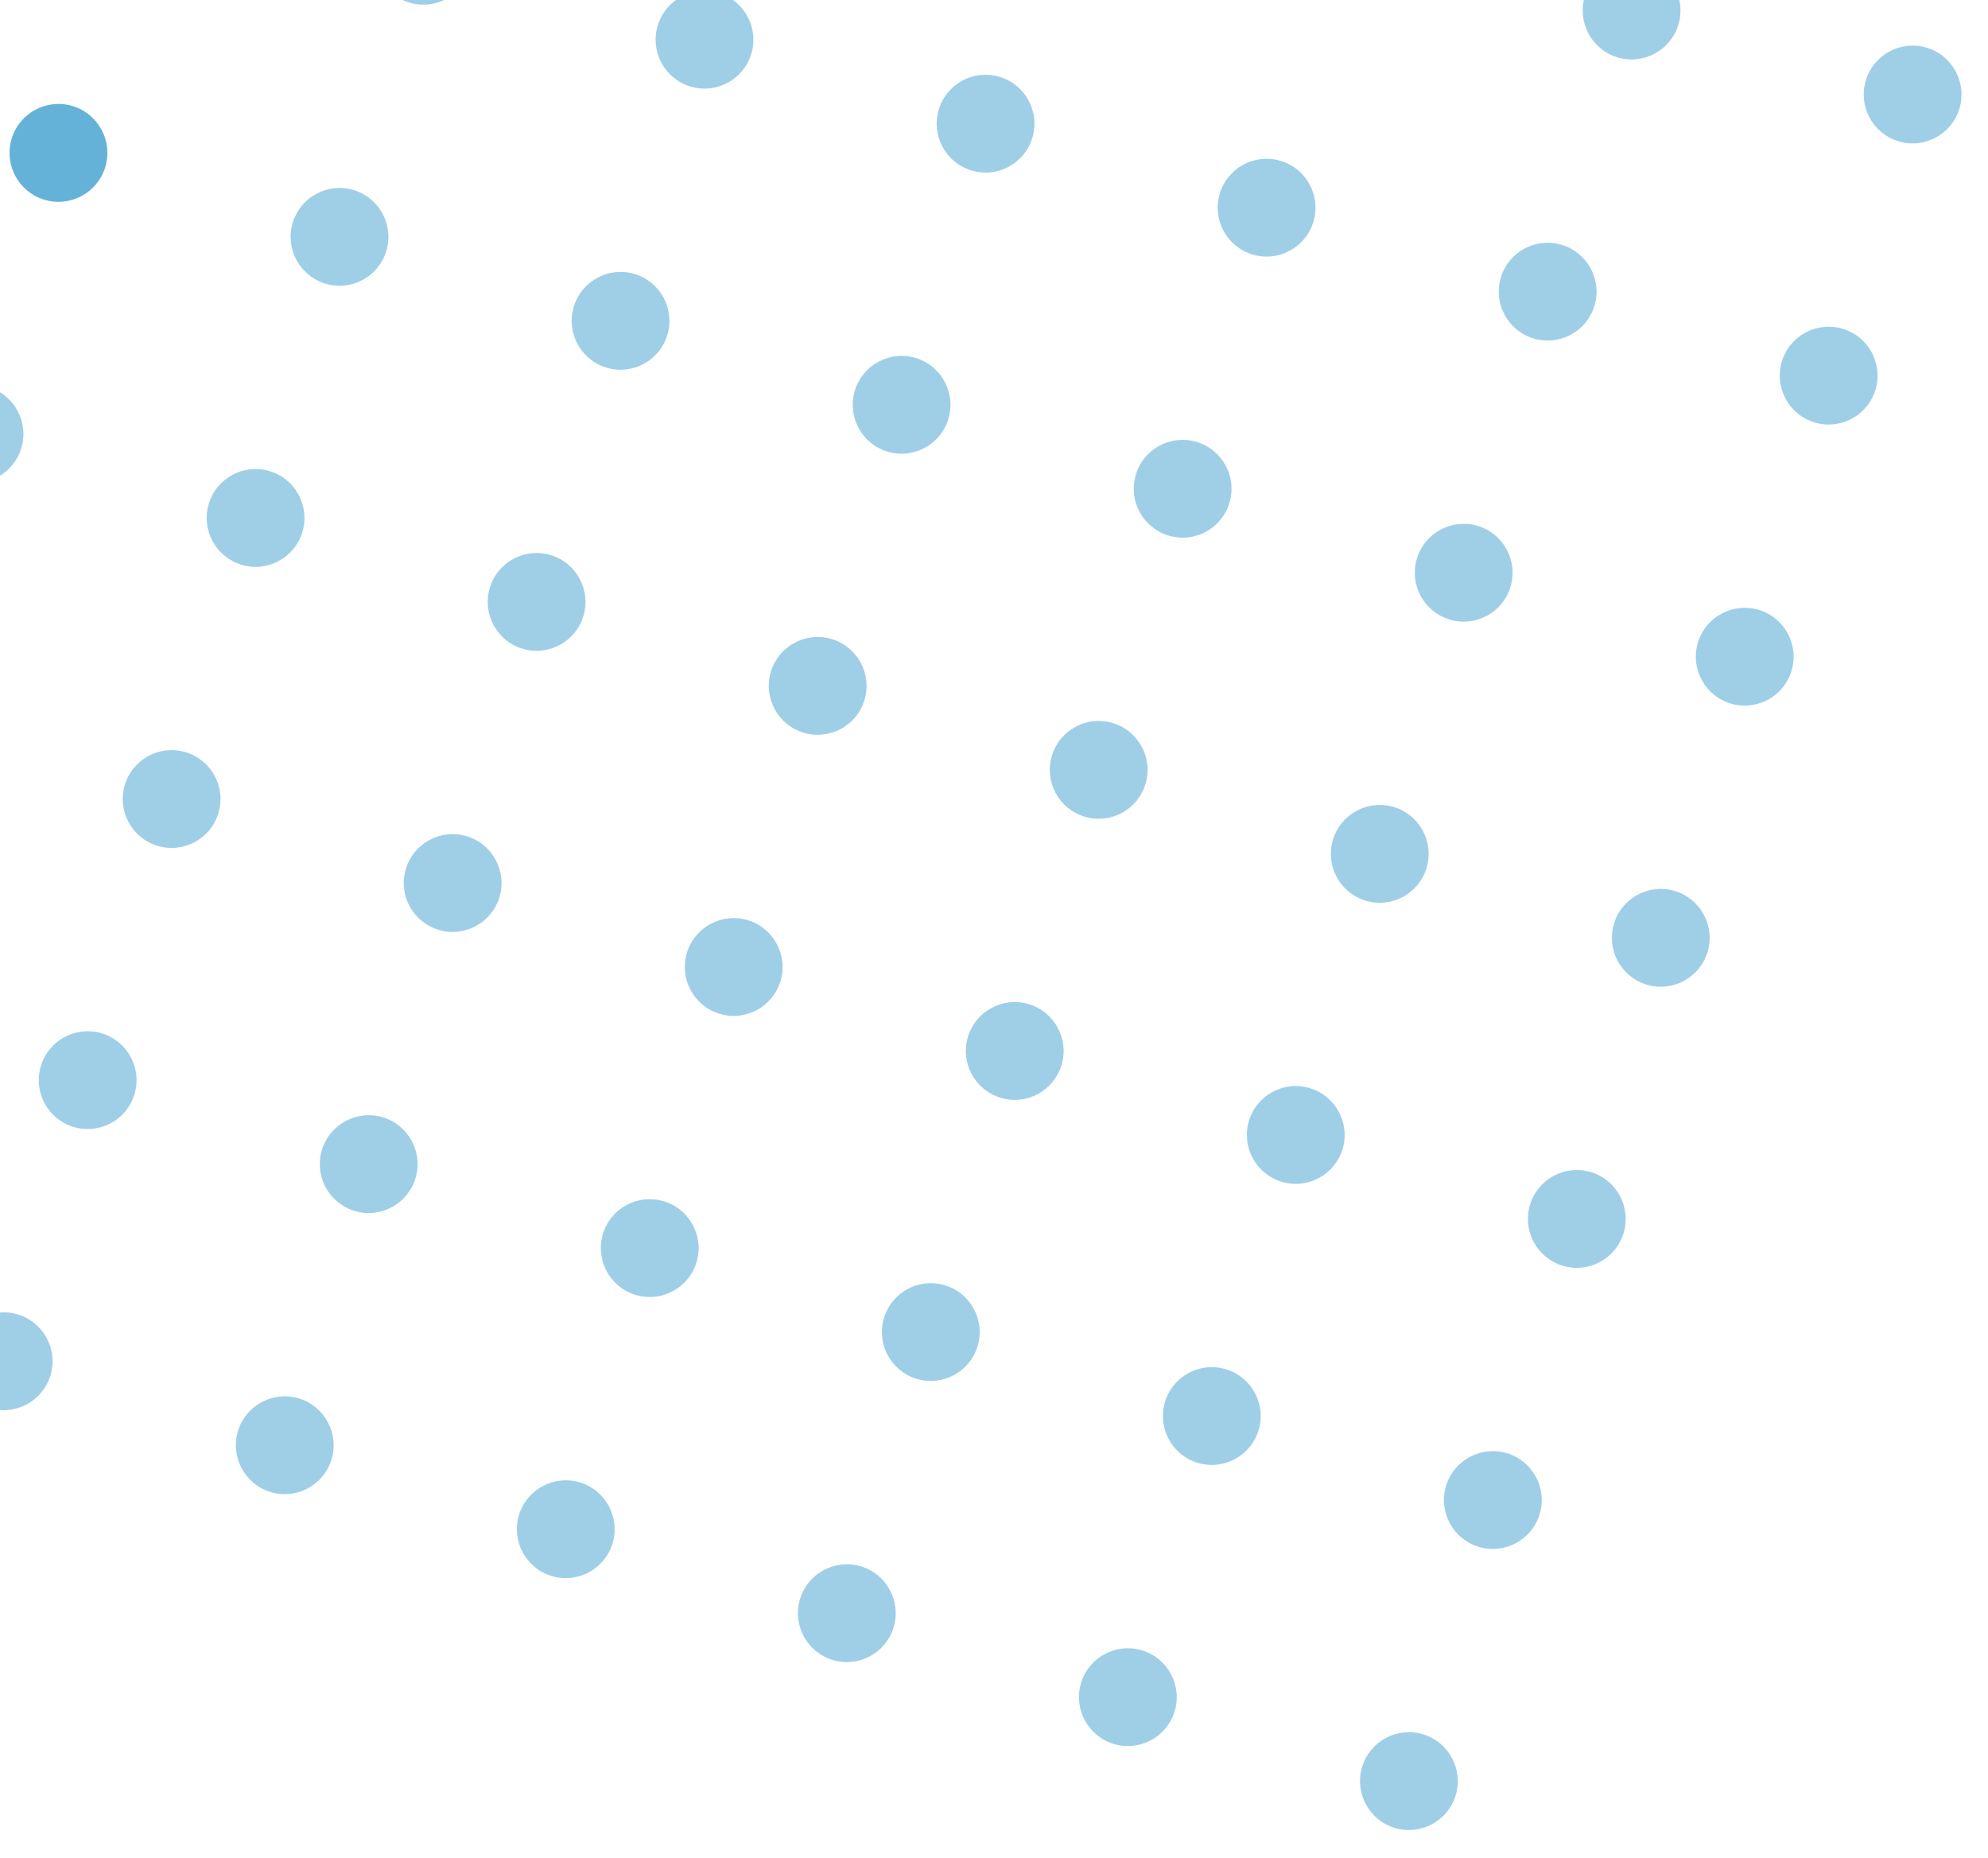 <svg width="61" height="57" viewBox="0 0 61 57" fill="none" xmlns="http://www.w3.org/2000/svg">
<circle cx="50.064" cy="0.323" r="1.5" transform="rotate(16.633 50.064 0.323)" fill="#0F87C3" fill-opacity="0.4"/>
<circle cx="58.687" cy="2.899" r="1.5" transform="rotate(16.633 58.687 2.899)" fill="#0F87C3" fill-opacity="0.4"/>
<circle cx="1.794" cy="4.69" r="1.5" transform="rotate(16.633 1.794 4.69)" fill="#0F87C3" fill-opacity="0.4"/>
<circle cx="1.794" cy="4.69" r="1.5" transform="rotate(16.633 1.794 4.69)" fill="#0F87C3" fill-opacity="0.4"/>
<circle cx="10.418" cy="7.266" r="1.5" transform="rotate(16.633 10.418 7.266)" fill="#0F87C3" fill-opacity="0.4"/>
<circle cx="27.665" cy="12.418" r="1.5" transform="rotate(16.633 27.665 12.418)" fill="#0F87C3" fill-opacity="0.4"/>
<circle cx="44.912" cy="17.57" r="1.5" transform="rotate(16.633 44.912 17.57)" fill="#0F87C3" fill-opacity="0.4"/>
<circle cx="19.041" cy="9.842" r="1.5" transform="rotate(16.633 19.041 9.842)" fill="#0F87C3" fill-opacity="0.4"/>
<circle cx="36.288" cy="14.994" r="1.5" transform="rotate(16.633 36.288 14.994)" fill="#0F87C3" fill-opacity="0.4"/>
<circle cx="53.535" cy="20.146" r="1.5" transform="rotate(16.633 53.535 20.146)" fill="#0F87C3" fill-opacity="0.4"/>
<circle cx="12.994" cy="-1.358" r="1.5" transform="rotate(16.633 12.994 -1.358)" fill="#0F87C3" fill-opacity="0.4"/>
<circle cx="30.241" cy="3.794" r="1.5" transform="rotate(16.633 30.241 3.794)" fill="#0F87C3" fill-opacity="0.4"/>
<circle cx="47.488" cy="8.947" r="1.5" transform="rotate(16.633 47.488 8.947)" fill="#0F87C3" fill-opacity="0.4"/>
<circle cx="21.617" cy="1.218" r="1.5" transform="rotate(16.633 21.617 1.218)" fill="#0F87C3" fill-opacity="0.4"/>
<circle cx="38.864" cy="6.371" r="1.5" transform="rotate(16.633 38.864 6.371)" fill="#0F87C3" fill-opacity="0.4"/>
<circle cx="56.111" cy="11.523" r="1.5" transform="rotate(16.633 56.111 11.523)" fill="#0F87C3" fill-opacity="0.4"/>
<circle cx="-0.782" cy="13.313" r="1.5" transform="rotate(16.633 -0.782 13.313)" fill="#0F87C3" fill-opacity="0.4"/>
<circle cx="7.842" cy="15.889" r="1.5" transform="rotate(16.633 7.842 15.889)" fill="#0F87C3" fill-opacity="0.4"/>
<circle cx="2.69" cy="33.136" r="1.5" transform="rotate(16.633 2.69 33.136)" fill="#0F87C3" fill-opacity="0.4"/>
<circle cx="25.089" cy="21.041" r="1.5" transform="rotate(16.633 25.089 21.041)" fill="#0F87C3" fill-opacity="0.4"/>
<circle cx="42.336" cy="26.194" r="1.5" transform="rotate(16.633 42.336 26.194)" fill="#0F87C3" fill-opacity="0.4"/>
<circle cx="19.936" cy="38.288" r="1.5" transform="rotate(16.633 19.936 38.288)" fill="#0F87C3" fill-opacity="0.4"/>
<circle cx="37.183" cy="43.44" r="1.5" transform="rotate(16.633 37.183 43.44)" fill="#0F87C3" fill-opacity="0.4"/>
<circle cx="5.266" cy="24.512" r="1.5" transform="rotate(16.633 5.266 24.512)" fill="#0F87C3" fill-opacity="0.4"/>
<circle cx="0.113" cy="41.759" r="1.5" transform="rotate(16.633 0.113 41.759)" fill="#0F87C3" fill-opacity="0.4"/>
<circle cx="22.513" cy="29.665" r="1.5" transform="rotate(16.633 22.513 29.665)" fill="#0F87C3" fill-opacity="0.4"/>
<circle cx="39.759" cy="34.817" r="1.5" transform="rotate(16.633 39.759 34.817)" fill="#0F87C3" fill-opacity="0.4"/>
<circle cx="17.36" cy="46.912" r="1.5" transform="rotate(16.633 17.36 46.912)" fill="#0F87C3" fill-opacity="0.4"/>
<circle cx="34.607" cy="52.064" r="1.5" transform="rotate(16.633 34.607 52.064)" fill="#0F87C3" fill-opacity="0.4"/>
<circle cx="16.465" cy="18.465" r="1.5" transform="rotate(16.633 16.465 18.465)" fill="#0F87C3" fill-opacity="0.4"/>
<circle cx="11.313" cy="35.712" r="1.5" transform="rotate(16.633 11.313 35.712)" fill="#0F87C3" fill-opacity="0.4"/>
<circle cx="33.712" cy="23.617" r="1.5" transform="rotate(16.633 33.712 23.617)" fill="#0F87C3" fill-opacity="0.4"/>
<circle cx="50.959" cy="28.77" r="1.5" transform="rotate(16.633 50.959 28.77)" fill="#0F87C3" fill-opacity="0.4"/>
<circle cx="28.56" cy="40.864" r="1.5" transform="rotate(16.633 28.56 40.864)" fill="#0F87C3" fill-opacity="0.4"/>
<circle cx="45.807" cy="46.017" r="1.5" transform="rotate(16.633 45.807 46.017)" fill="#0F87C3" fill-opacity="0.4"/>
<circle cx="13.889" cy="27.089" r="1.5" transform="rotate(16.633 13.889 27.089)" fill="#0F87C3" fill-opacity="0.4"/>
<circle cx="8.737" cy="44.336" r="1.5" transform="rotate(16.633 8.737 44.336)" fill="#0F87C3" fill-opacity="0.4"/>
<circle cx="31.136" cy="32.241" r="1.5" transform="rotate(16.633 31.136 32.241)" fill="#0F87C3" fill-opacity="0.4"/>
<circle cx="48.383" cy="37.393" r="1.5" transform="rotate(16.633 48.383 37.393)" fill="#0F87C3" fill-opacity="0.4"/>
<circle cx="25.984" cy="49.488" r="1.5" transform="rotate(16.633 25.984 49.488)" fill="#0F87C3" fill-opacity="0.4"/>
<circle cx="43.231" cy="54.64" r="1.5" transform="rotate(16.633 43.231 54.64)" fill="#0F87C3" fill-opacity="0.4"/>
</svg>
